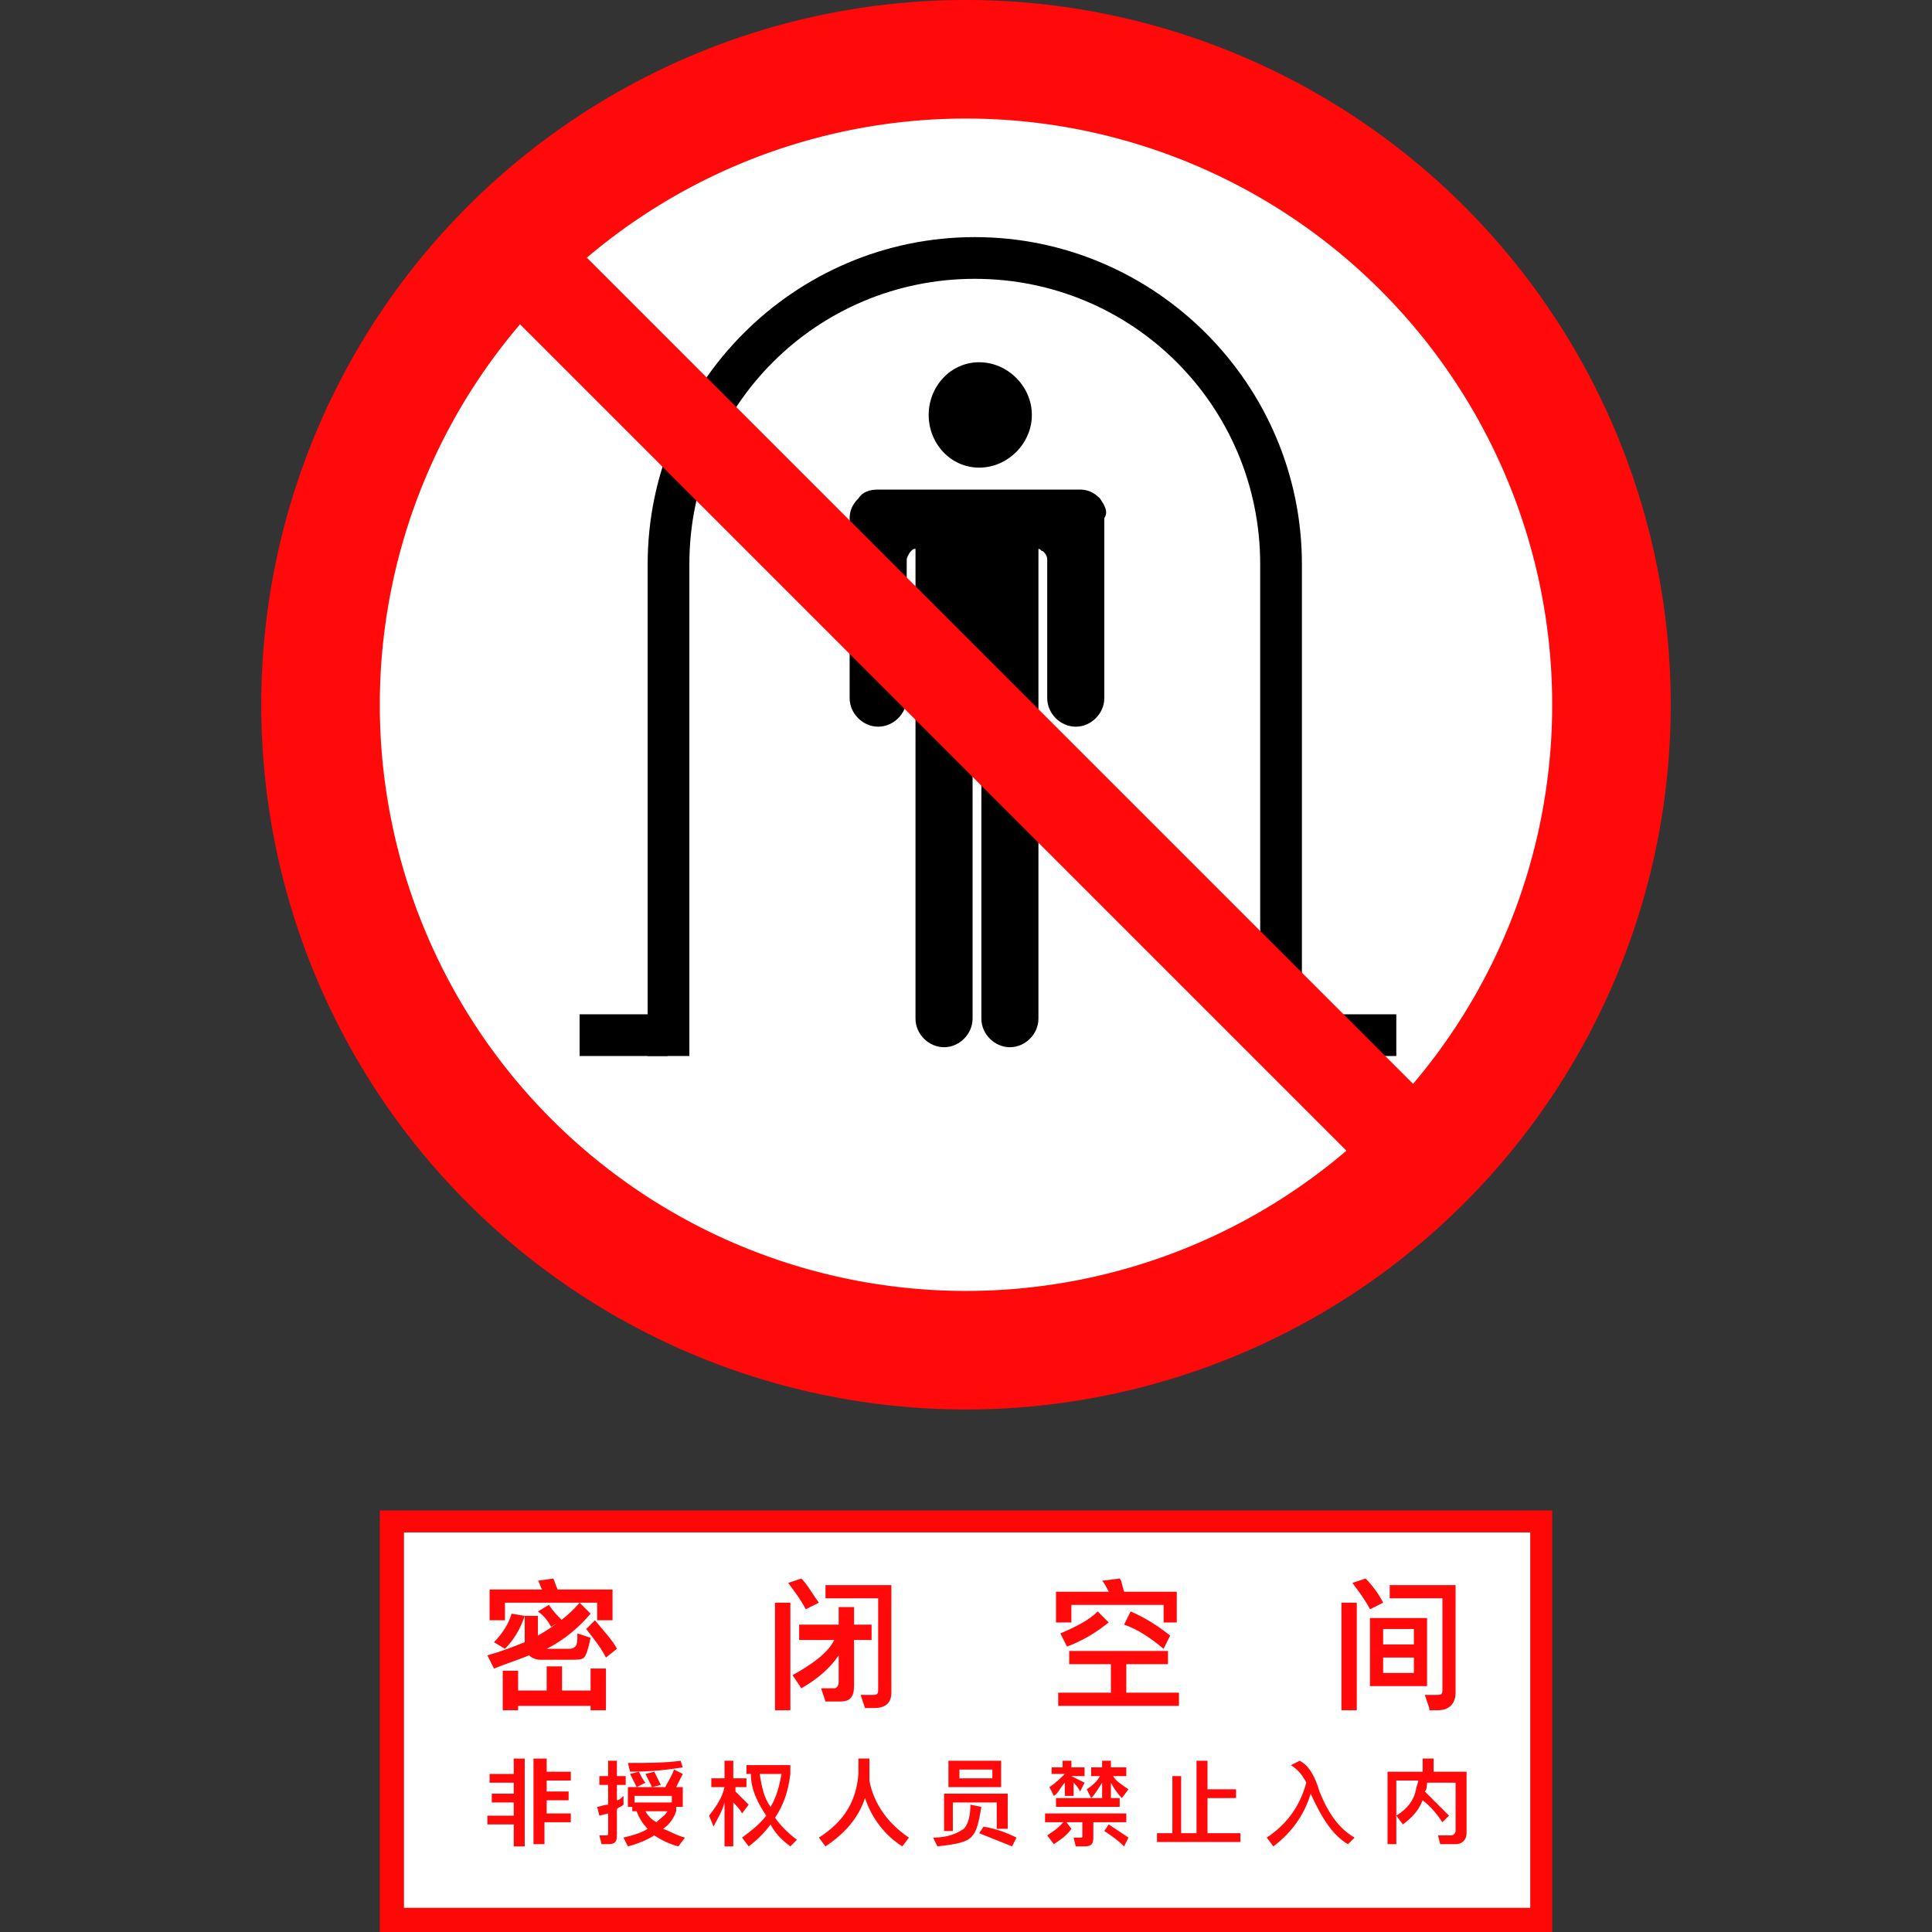 <?xml version="1.0" standalone="no"?><!DOCTYPE svg PUBLIC "-//W3C//DTD SVG 1.1//EN" "http://www.w3.org/Graphics/SVG/1.1/DTD/svg11.dtd"><svg class="icon" width="200px" height="200.00px" viewBox="0 0 1024 1024" version="1.1" xmlns="http://www.w3.org/2000/svg"><rect x="0" y="0" width="1024" height="1024" fill="#333333" stroke="none"/><path d="M512 373.527m-373.527 0a373.527 373.527 0 1 0 747.055 0 373.527 373.527 0 1 0-747.055 0Z" fill="#FF090B" /><path d="M512 373.527m-310.691 0a310.691 310.691 0 1 0 621.382 0 310.691 310.691 0 1 0-621.382 0Z" fill="#FFFFFF" /><path d="M582.982 264.145c-3.491-3.491-6.982-4.655-10.473-4.655H465.455c-4.655 0-8.145 1.164-10.473 4.655-3.491 3.491-4.655 6.982-4.655 10.473v95.418c0 8.145 6.982 15.127 15.127 15.127 8.145 0 15.127-6.982 15.127-15.127v-73.309c0-1.164 1.164-3.491 2.327-4.655 1.164-1.164 1.164-1.164 2.327-1.164v249.018c0 8.145 6.982 15.127 15.127 15.127 8.145 0 15.127-6.982 15.127-15.127V396.8h4.655v143.127c0 8.145 6.982 15.127 15.127 15.127 8.145 0 15.127-6.982 15.127-15.127V290.909c1.164 0 1.164 1.164 2.327 1.164 1.164 1.164 2.327 2.327 2.327 4.655v73.309c0 8.145 6.982 15.127 15.127 15.127 8.145 0 15.127-6.982 15.127-15.127v-95.418c2.327-3.491 0-6.982-2.327-10.473z m-64-16.291c15.127 0 27.927-12.8 27.927-27.927 0-15.127-12.8-27.927-27.927-27.927s-26.764 12.8-26.764 27.927c0 15.127 11.636 27.927 26.764 27.927z"  /><path d="M690.036 559.709h-22.109V299.055c0-83.782-67.491-151.273-151.273-151.273s-151.273 67.491-151.273 151.273v260.655h-22.109V299.055c0-95.418 77.964-173.382 173.382-173.382s173.382 77.964 173.382 173.382v260.655z"  /><path d="M307.2 537.6h46.545v22.109h-46.545zM673.745 537.6h66.327v22.109h-66.327z"  /><path d="M285.405 110.918l488.751 488.739-35.375 35.375-488.751-488.739z" fill="#FF090B" /><path d="M201.309 800.582h621.382V1024H201.309z" fill="#FE0807" /><path d="M214.109 812.218h596.945v198.982H214.109z" fill="#FFFFFF" /><path d="M313.018 855.273c-5.818 6.982-13.964 13.964-23.273 18.618h11.636c1.164 0 2.327 0 3.491-1.164 1.164-1.164 1.164-3.491 1.164-6.982l6.982 2.327c-1.164 5.818-2.327 9.309-3.491 10.473-1.164 1.164-3.491 1.164-6.982 1.164h-16.291c-2.327 0-4.655-1.164-5.818-2.327-5.818 2.327-12.8 4.655-18.618 6.982l-3.491-6.982c8.145-2.327 13.964-4.655 19.782-6.982v-13.964h6.982v10.473c8.145-4.655 16.291-10.473 22.109-17.455l5.818 5.818z m11.636-12.8v16.291h-8.145V849.455H267.636v9.309h-8.145v-16.291h27.927c-1.164-1.164-1.164-3.491-2.327-4.655l8.145-1.164c1.164 2.327 1.164 3.491 2.327 5.818h29.091z m-46.545 13.964c-2.327 6.982-5.818 12.8-10.473 17.455l-5.818-3.491c4.655-4.655 8.145-10.473 9.309-15.127l6.982 1.164z m11.636 26.764h8.145V896h15.127v-11.636h8.145v22.109h-8.145v-2.327h-38.4v2.327h-8.145v-20.945h8.145v10.473h15.127v-12.8z m1.164-32.582c2.327 3.491 4.655 5.818 6.982 8.145l-5.818 3.491c-1.164-2.327-3.491-5.818-6.982-8.145l5.818-3.491z m24.436 8.145c4.655 5.818 9.309 10.473 11.636 15.127l-5.818 4.655c-2.327-4.655-5.818-9.309-10.473-15.127l4.655-4.655zM411.927 849.455h6.982v57.018h-8.145V849.455z m12.8-12.8c3.491 3.491 5.818 8.145 9.309 12.8l-6.982 3.491c-2.327-4.655-5.818-9.309-9.309-13.964l6.982-2.327z m-1.164 32.582V861.091h20.945v-9.309h8.145v9.309h9.309v8.145h-9.309v24.436c0 5.818-2.327 8.145-6.982 8.145h-8.145l-2.327-6.982h6.982c1.164 0 2.327-1.164 2.327-3.491v-13.964c-4.655 6.982-11.636 12.8-19.782 17.455l-4.655-6.982c10.473-5.818 18.618-11.636 22.109-18.618h-18.618z m34.909 36.073l-2.327-6.982h6.982c2.327 0 2.327-1.164 2.327-3.491v-47.709h-27.927v-6.982h34.909v57.018c0 5.818-3.491 8.145-9.309 8.145h-4.655zM593.455 836.655c1.164 1.164 1.164 3.491 2.327 6.982h27.927v16.291H616.727v-9.309h-48.873v9.309h-8.145v-16.291h27.927c-1.164-2.327-2.327-4.655-3.491-5.818l9.309-1.164z m-26.764 38.4h52.364v6.982h-22.109v15.127h27.927v6.982h-64v-6.982h27.927v-15.127h-22.109v-6.982z m20.945-15.127c-5.818 4.655-12.8 9.309-22.109 12.8l-3.491-6.982c8.145-3.491 15.127-6.982 19.782-11.636l5.818 5.818z m11.636-5.818c8.145 3.491 15.127 8.145 20.945 12.8l-3.491 6.982c-6.982-5.818-13.964-10.473-20.945-12.8l3.491-6.982zM710.982 849.455h8.145v57.018h-8.145V849.455z m12.8-12.8c3.491 3.491 6.982 8.145 9.309 12.8l-6.982 3.491c-2.327-4.655-5.818-9.309-9.309-13.964l6.982-2.327z m2.327 20.945H756.364v36.073h-30.255v-36.073z m6.982 13.964h16.291v-8.145H733.091v8.145z m16.291 15.127v-8.145H733.091v8.145h16.291z m8.145 18.618l-2.327-6.982h6.982c2.327 0 2.327-1.164 2.327-3.491v-47.709h-27.927v-6.982h34.909v57.018c0 5.818-3.491 9.309-9.309 9.309h-4.655zM272.291 932.073h5.818v46.545h-5.818v-11.636h-13.964v-4.655h13.964v-6.982h-11.636v-4.655h11.636v-5.818h-12.8v-4.655h12.8v-8.145z m11.636 0h5.818v6.982H302.545v4.655h-12.8v5.818h11.636v4.655h-11.636v6.982H302.545v4.655h-13.964v11.636h-5.818v-45.382zM318.836 977.455l-1.164-4.655h3.491c1.164 0 1.164 0 1.164-1.164v-10.473l-4.655 1.164-1.164-4.655c1.164 0 3.491-1.164 5.818-1.164v-10.473h-4.655v-4.655h4.655v-8.145h4.655v8.145h4.655v4.655h-4.655v8.145c1.164 0 2.327-1.164 3.491-2.327v4.655c-1.164 1.164-2.327 1.164-3.491 2.327v13.964c0 3.491-1.164 4.655-4.655 4.655h-3.491z m43.055-30.255v10.473h-3.491v2.327c-1.164 3.491-3.491 6.982-6.982 9.309 3.491 1.164 6.982 3.491 11.636 4.655l-3.491 4.655c-4.655-1.164-9.309-3.491-12.8-5.818-3.491 2.327-9.309 4.655-13.964 5.818l-2.327-4.655c4.655-1.164 9.309-2.327 12.8-4.655-2.327-2.327-4.655-5.818-5.818-9.309h-2.327v-2.327h-2.327v-10.473h19.782c1.164-2.327 3.491-5.818 4.655-9.309l4.655 2.327-3.491 6.982h3.491z m0-10.473c-6.982 1.164-16.291 2.327-27.927 2.327l-1.164-4.655c10.473 0 19.782 0 27.927-1.164l1.164 3.491z m-23.273 2.327c1.164 2.327 2.327 4.655 3.491 5.818l-4.655 2.327-3.491-6.982 4.655-1.164z m-2.327 16.291h19.782v-3.491h-19.782v3.491z m5.818 4.655c1.164 2.327 3.491 4.655 5.818 5.818 2.327-2.327 4.655-3.491 5.818-5.818h-11.636z m4.655-20.945l3.491 6.982-4.655 1.164-3.491-6.982 4.655-1.164zM388.655 978.618H384v-23.273c-1.164 4.655-3.491 8.145-5.818 12.8l-2.327-5.818c3.491-4.655 6.982-9.309 8.145-15.127h-6.982V942.545h6.982v-9.309h4.655v9.309h6.982v4.655h-5.818v2.327l6.982 6.982-3.491 4.655c-1.164-2.327-3.491-4.655-4.655-5.818v23.273z m9.309-38.4H395.636v-4.655h23.273v4.655c-1.164 9.309-3.491 16.291-8.145 23.273 3.491 4.655 6.982 8.145 11.636 11.636l-3.491 3.491c-4.655-3.491-8.145-6.982-10.473-11.636-3.491 4.655-6.982 8.145-11.636 11.636l-3.491-4.655c4.655-3.491 9.309-6.982 12.8-11.636-4.655-6.982-8.145-13.964-8.145-22.109z m4.655 0c1.164 6.982 2.327 12.8 5.818 17.455 3.491-5.818 4.655-11.636 5.818-17.455h-11.636zM460.8 932.073v11.636c2.327 12.8 10.473 23.273 20.945 30.255l-3.491 4.655c-9.309-5.818-16.291-15.127-19.782-25.6-3.491 10.473-10.473 18.618-20.945 25.6l-3.491-4.655c12.8-8.145 19.782-18.618 20.945-33.745v-8.145h5.818zM520.145 957.673c-1.164 6.982-2.327 12.8-4.655 15.127-2.327 3.491-8.145 4.655-18.618 5.818l-2.327-4.655c8.145 0 12.8-2.327 16.291-4.655 2.327-2.327 3.491-6.982 3.491-12.8l5.818 1.164z m13.964-6.982v18.618h-5.818v-13.964h-23.273v15.127H500.364v-19.782h33.745z m-31.418-17.455h27.927v13.964h-27.927v-13.964z m23.273 9.309v-4.655h-17.455v4.655h17.455z m-4.655 25.6c6.982 1.164 12.8 3.491 17.455 5.818l-2.327 4.655-17.455-6.982 2.327-3.491zM555.055 936.727h8.145v-3.491h4.655v3.491h6.982v4.655h-6.982l6.982 3.491-2.327 4.655c-1.164-2.327-2.327-3.491-3.491-4.655v6.982h-4.655v-6.982c-2.327 2.327-3.491 5.818-5.818 6.982l-2.327-4.655c3.491-2.327 5.818-4.655 8.145-6.982h-6.982v-3.491z m12.8 32.582c-2.327 3.491-5.818 5.818-9.309 8.145l-3.491-4.655c3.491-2.327 6.982-4.655 9.309-8.145l3.491 4.655z m-12.8-8.145h41.891v4.655h-17.455v8.145c0 3.491-1.164 4.655-4.655 4.655H570.182l-1.164-4.655h3.491c1.164 0 1.164 0 1.164-1.164V965.818h-19.782v-4.655z m4.655-8.145H593.455v4.655h-33.745v-4.655z m17.455-16.291h6.982v-3.491h4.655v3.491h8.145v4.655h-6.982c1.164 2.327 4.655 4.655 8.145 6.982l-3.491 4.655c-2.327-2.327-4.655-5.818-5.818-8.145v8.145h-4.655v-8.145c-2.327 3.491-3.491 5.818-5.818 8.145l-2.327-4.655c3.491-2.327 5.818-4.655 6.982-6.982h-4.655v-4.655z m10.473 30.255l10.473 6.982-2.327 4.655c-3.491-3.491-6.982-5.818-10.473-8.145l2.327-3.491zM635.345 933.236h4.655v15.127h15.127v4.655H640v18.618h17.455v4.655h-44.218v-4.655h8.145v-30.255h4.655v30.255h8.145v-38.4zM684.218 935.564l4.655-2.327c4.655 2.327 8.145 8.145 10.473 16.291 4.655 11.636 10.473 19.782 18.618 24.436l-3.491 3.491c-8.145-4.655-13.964-13.964-19.782-26.764-3.491 11.636-10.473 20.945-19.782 27.927l-3.491-4.655c10.473-6.982 17.455-16.291 20.945-29.091-2.327-4.655-4.655-6.982-8.145-9.309zM743.564 966.982l-3.491-4.655c5.818-3.491 9.309-8.145 10.473-13.964 0-1.164 1.164-3.491 1.164-4.655h-11.636V977.455h-4.655v-38.4h18.618v-6.982h5.818v6.982h17.455v32.582c0 3.491-2.327 5.818-5.818 5.818h-8.145l-1.164-4.655h6.982c1.164 0 2.327-1.164 2.327-2.327v-25.6H756.364c0 1.164 0 3.491-1.164 4.655l12.8 12.8-3.491 3.491c-2.327-3.491-5.818-8.145-10.473-11.636-2.327 5.818-5.818 9.309-10.473 12.8z" fill="#FF090B" /></svg>